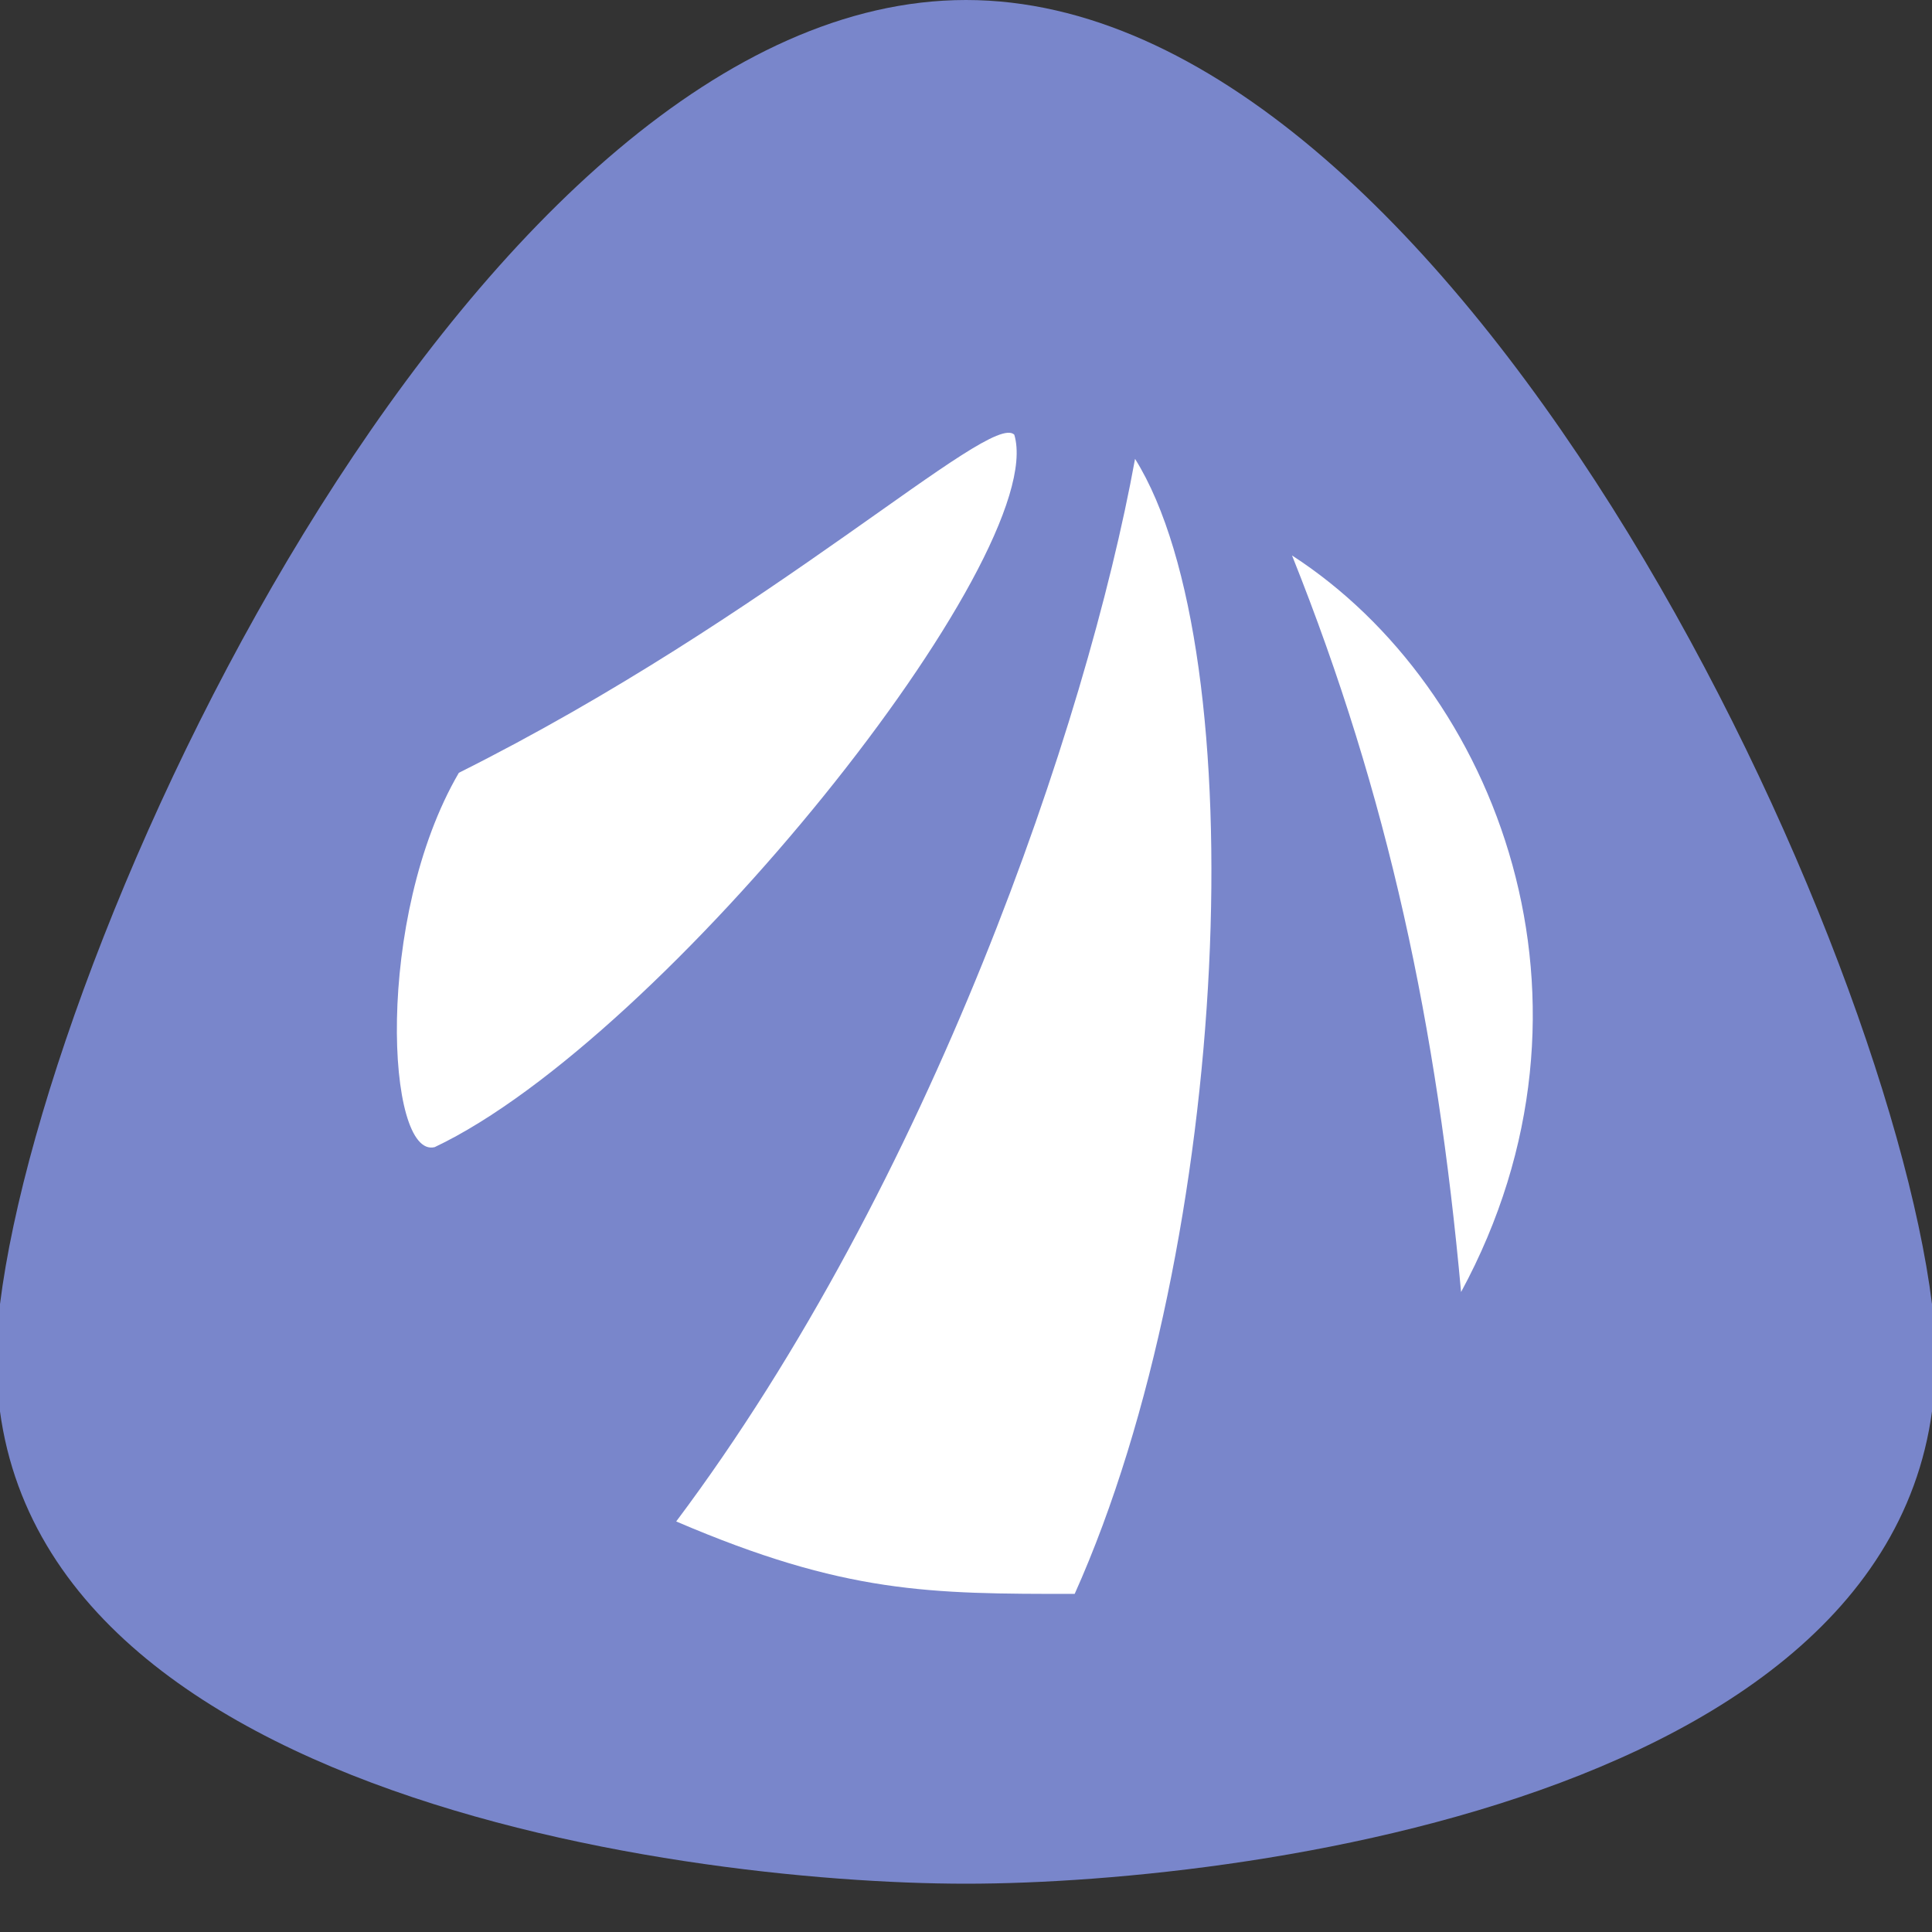 <svg height="16" width="16" xmlns="http://www.w3.org/2000/svg"><rect width="100%" height="100%" fill="#333333" stroke="none"/><path d="m8 0c-4 0-7.6 7.6-8 10.8-.5 4 5.6 4.8 8 4.8s8.5-.8 8-4.8c-.4-3.2-4-10.8-8-10.8z" fill="#7986cb"/><path d="m9.4 3.8c-.4 2.2-1.7 6-3.8 8.8 1.4.6 2.1.6 3.3.6 1.3-2.9 1.5-7.8.5-9.4zm1.3.8c.8 2 1.2 3.9 1.4 6.1 1.3-2.4.3-5-1.4-6.1zm-2.3-1c-.2-.2-2 1.5-4.6 2.8-.7 1.2-.6 3.2-.2 3.1 1.9-.9 5.1-4.9 4.8-5.9z" fill="#fff"/></svg>